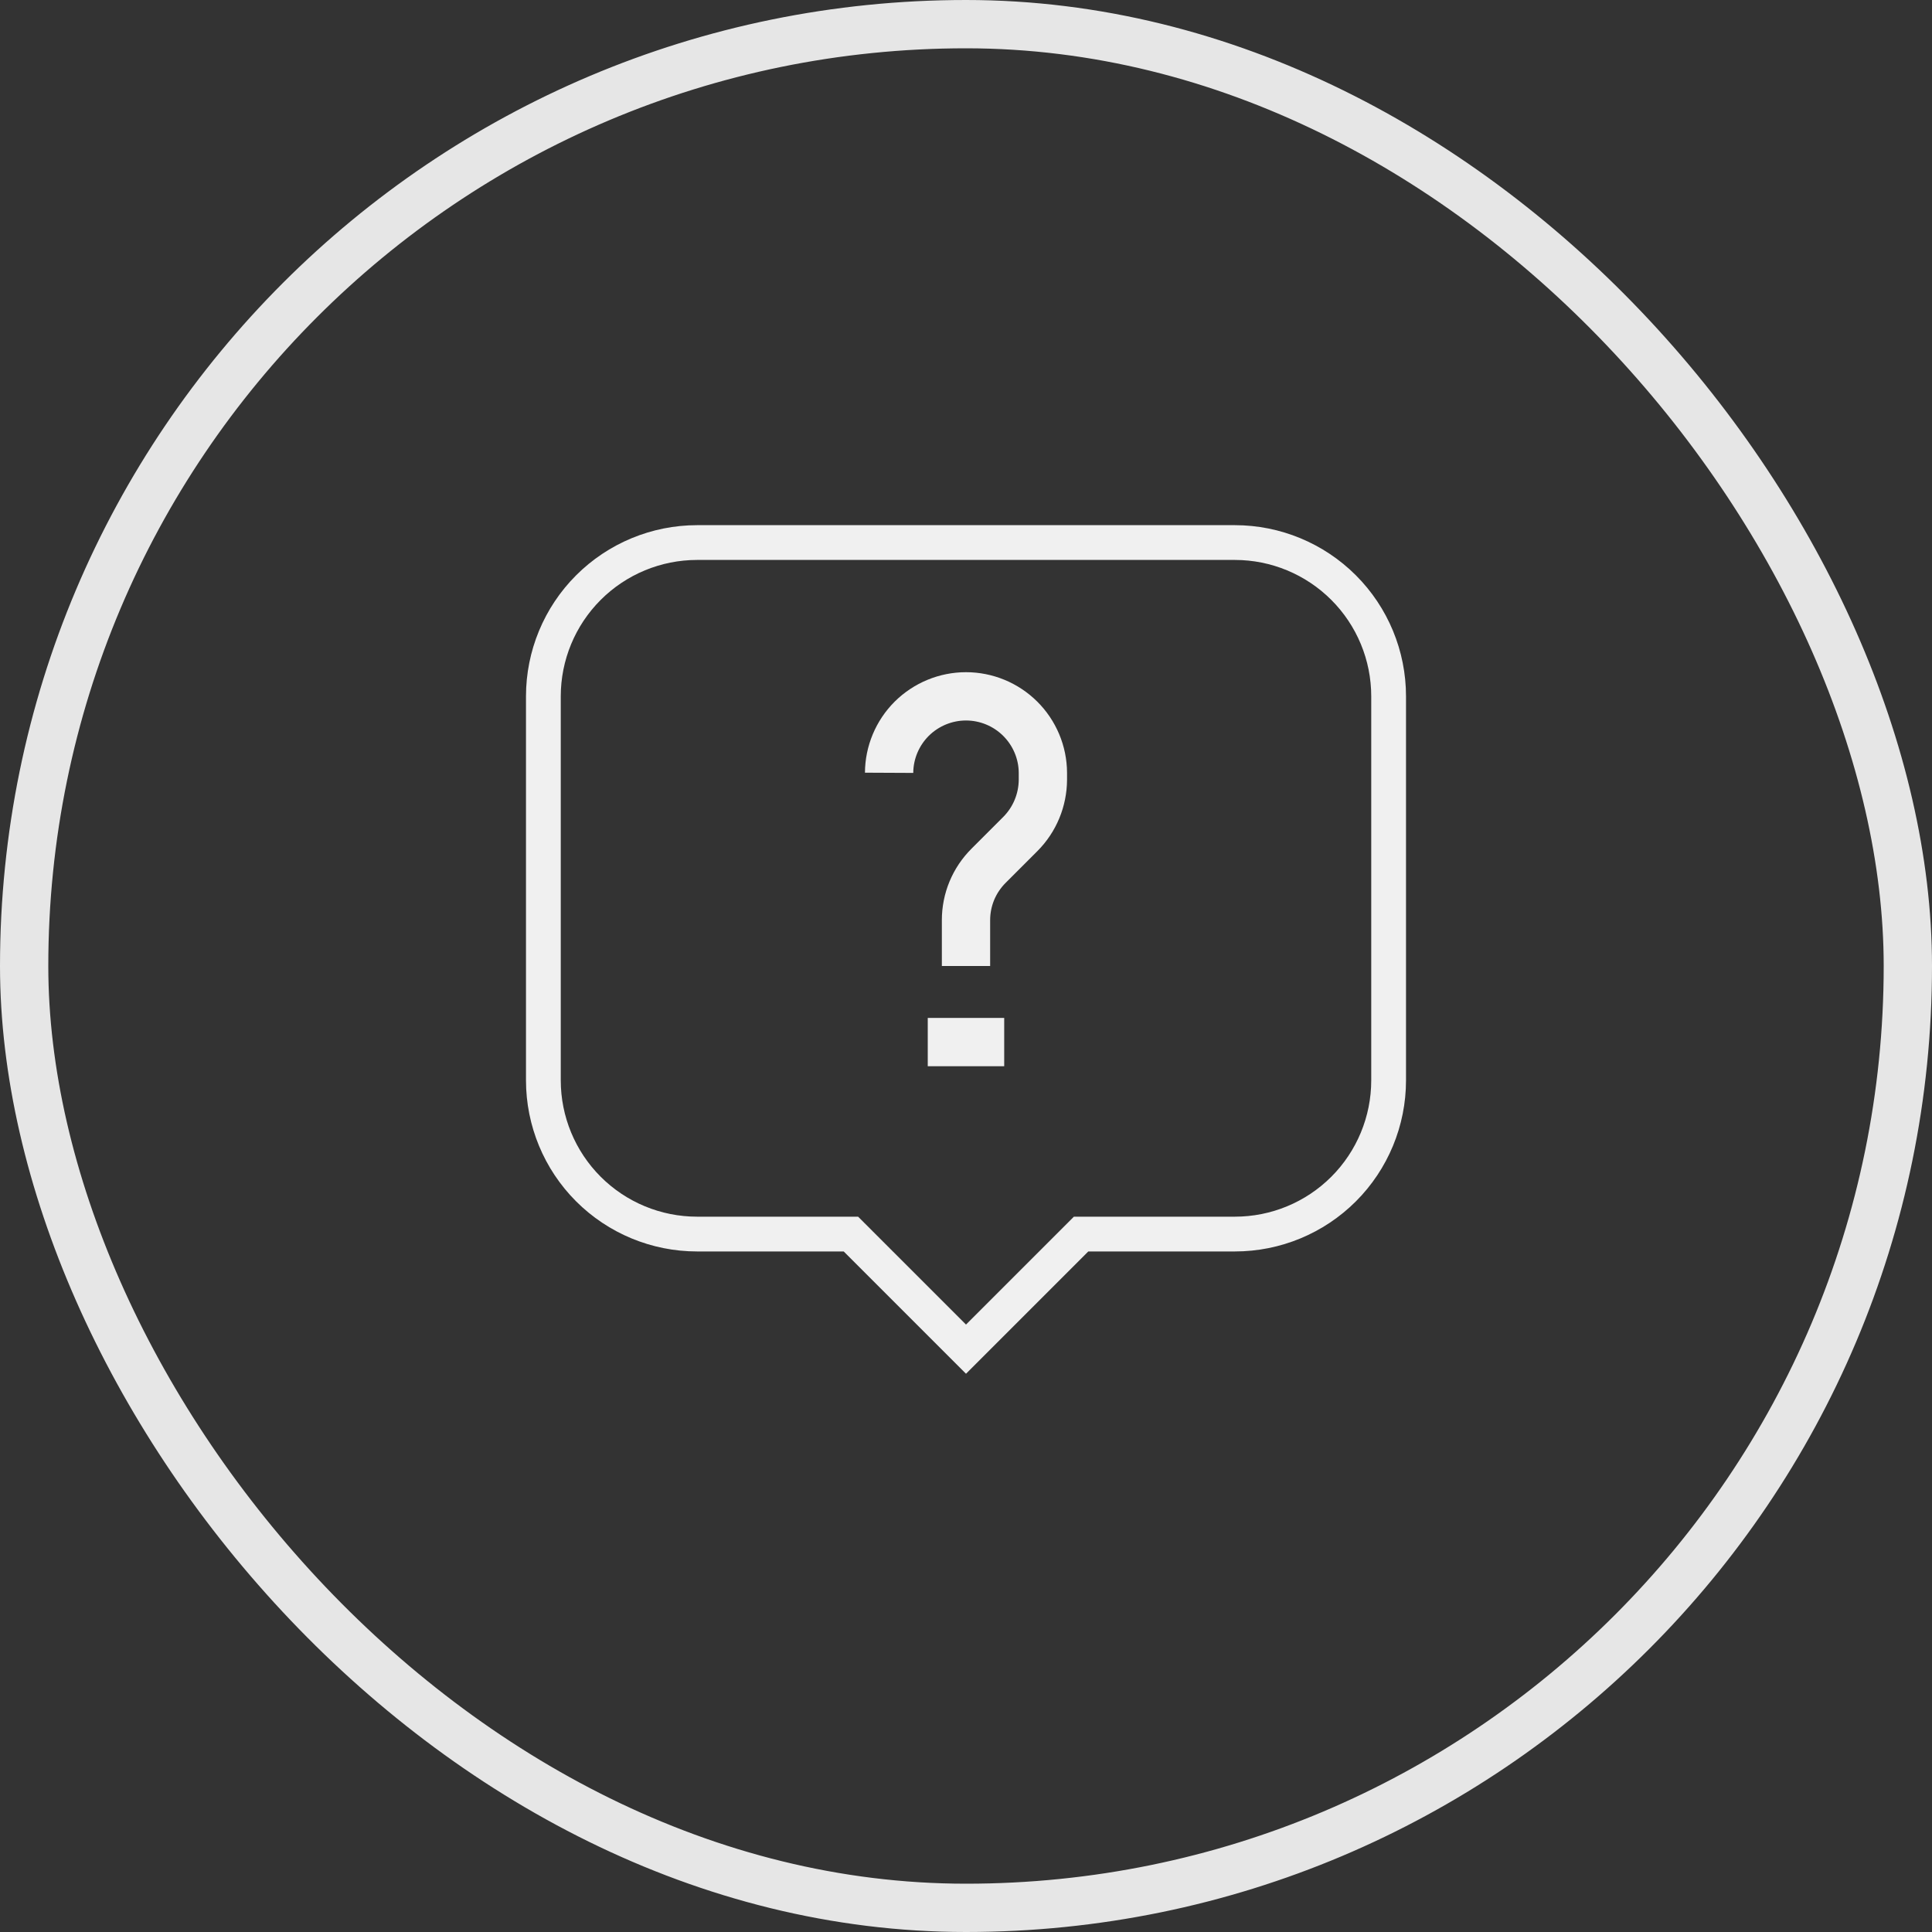 <svg width="40" height="40" viewBox="0 0 40 40" fill="none" xmlns="http://www.w3.org/2000/svg">
<rect x="0" y="0" width="40" height="40" fill="#333333" stroke="none"/>
<rect x="0.5" y="0.5" width="39" height="39" rx="19.5" stroke="#E6E6E6"/>
<path d="M25.567 11.233H14.433C13.589 11.233 12.779 11.569 12.182 12.166C11.585 12.763 11.25 13.572 11.25 14.417V22.367C11.25 23.211 11.585 24.021 12.182 24.618C12.779 25.215 13.589 25.55 14.433 25.55H17.617L20 27.933L22.383 25.55H25.567C26.411 25.55 27.221 25.215 27.818 24.618C28.415 24.021 28.75 23.211 28.75 22.367V14.417C28.75 13.572 28.415 12.763 27.818 12.166C27.221 11.569 26.411 11.233 25.567 11.233Z" stroke="#F0F0F0" stroke-width="0.72" stroke-miterlimit="10"/>
<path d="M20 20V19.05C20 18.841 20.041 18.634 20.121 18.441C20.201 18.248 20.319 18.073 20.467 17.925L21.125 17.267C21.423 16.968 21.59 16.564 21.592 16.142V16C21.59 15.58 21.421 15.177 21.122 14.88C20.824 14.584 20.421 14.417 20 14.417C19.579 14.417 19.176 14.584 18.877 14.88C18.579 15.177 18.41 15.58 18.408 16" stroke="#F0F0F0" stroke-miterlimit="10"/>
<path d="M19.208 21.575H20.791" stroke="#F0F0F0" stroke-miterlimit="10"/>
</svg>
